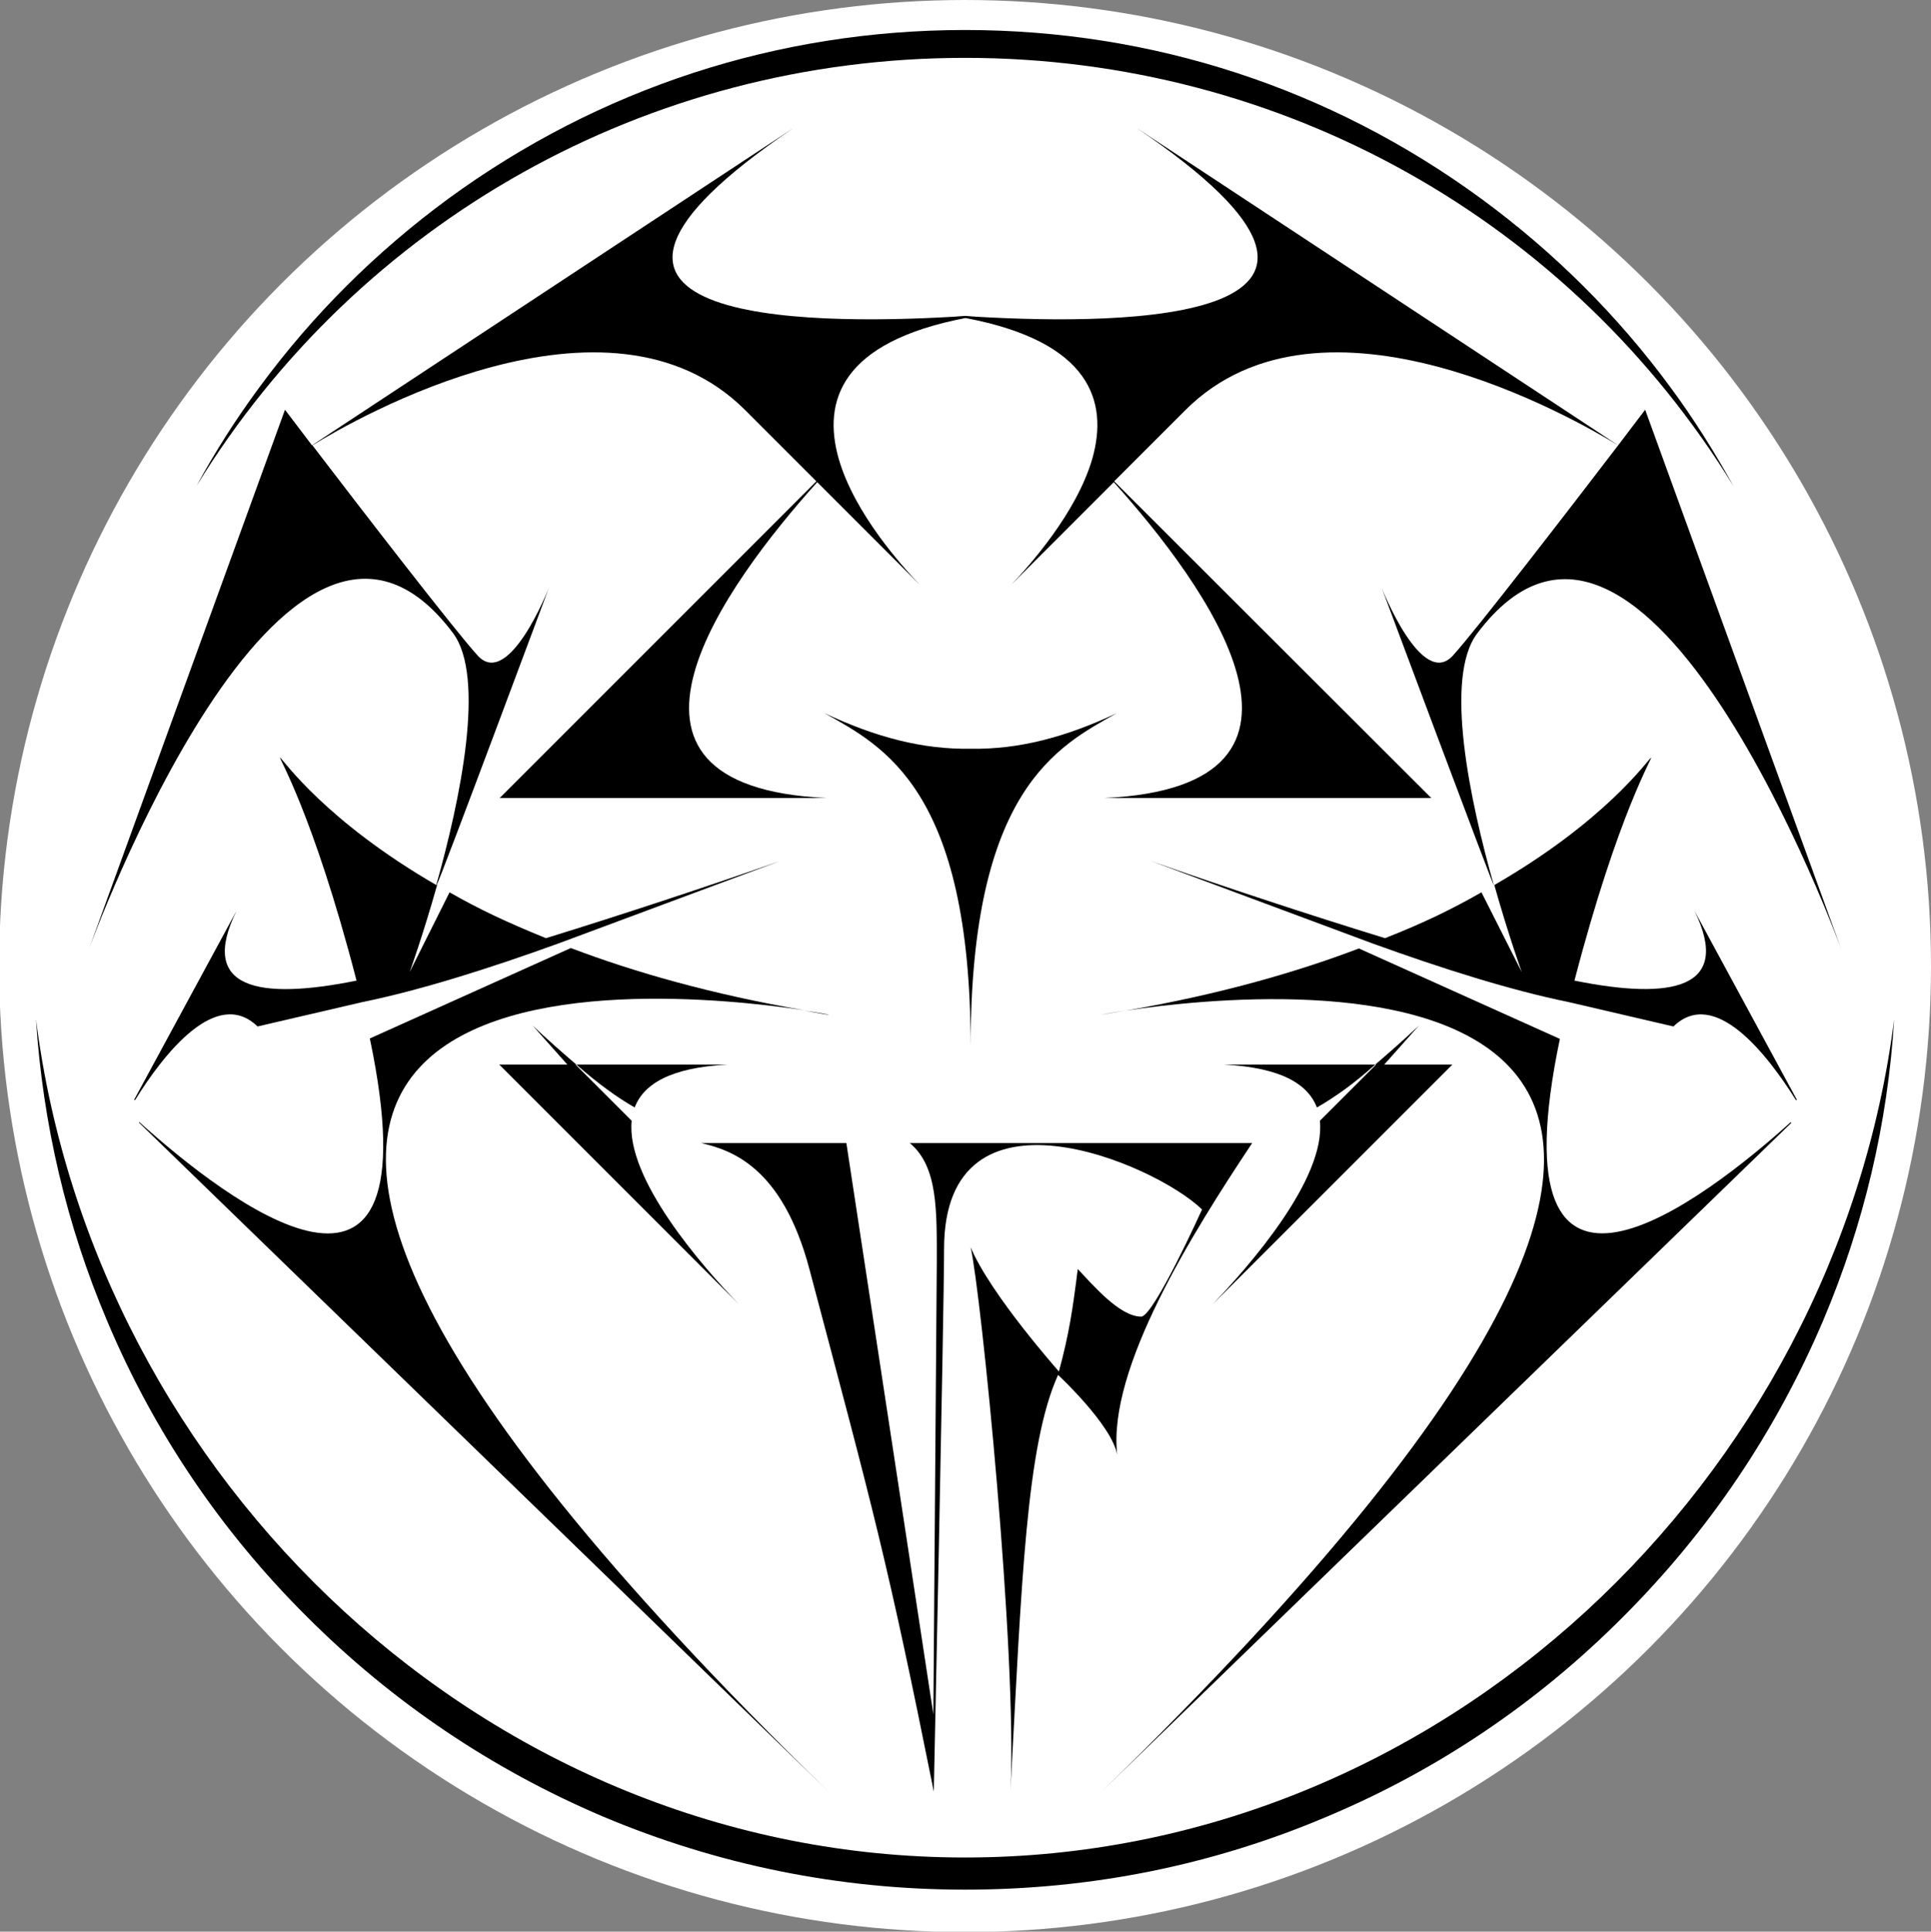 <?xml version="1.0" encoding="utf-8"?>
<!-- Generator: Adobe Illustrator 26.0.1, SVG Export Plug-In . SVG Version: 6.00 Build 0)  -->
<svg version="1.1" id="Calque_1" xmlns="http://www.w3.org/2000/svg" xmlns:xlink="http://www.w3.org/1999/xlink" x="0px" y="0px"
	 viewBox="0 0 450.6 450.7" style="enable-background:new 0 0 450.6 450.7;" xml:space="preserve">
<rect x="0" y="0" width="450.6" height="450.7" fill="#808080" stroke="none"/>
<style type="text/css">
	.st0{fill:#FFFFFF;}
</style>
<circle class="st0" cx="225.2" cy="225.4" r="225.4"/>
<path d="M246.9,320.8c0,0,12.5,11.6,13.8,18.6c-2.3-20.1,17.6-51.8,31.5-72.7h-79.9c6.6,5.5,6.3,15.8,6.3,28L217.8,400l-20.3-133.3
	h-33.9c6.8,1.6,18.9,5.3,25.3,29.5c15,56.6,18.1,67.5,29,121.8c0,0,2.4-112,2.4-126.6c0-40.9,49.1-20,60.2-9.2c0,0-11.3,25-14.2,25
	c-5,0-11.2-7.3-14.8-11.1c-1.2,9.5-2,15-4.4,23.9c0,0-16-18-20.6-29c2.4,10.5,10.9,94.7,9.3,126.8
	C238.4,368.8,239.5,337.2,246.9,320.8z"/>
<path d="M105.7,147.7c7.7,10.3,1.7,38.9-3.9,58.8c-51.8-30-39.1-56.7-18.6,22.3c-22.8,4.6-37,2-28-16.3l-23.9,44.1
	c0.1,0,0.1,0.1,0.2,0.1c6.7-10.8,19-26.5,28.6-17.2l24.5-5.7c13.3-2.7,29.5-7.8,45.8-13.7l0,0l51.6-19.2
	c-16.2,5.7-36.8,12.5-54.6,18c-9.1-3.7-15.5-6.7-22.5-10.7l-9.3,18.6c0,0,3.1-8.6,6.4-20.3c0,0,0,0-0.1,0
	c0.9-1.5,26.2-69.4,26.2-69.4s-9.3,23.8-16.6,15.9c-5.4-5.9-27.6-34.7-38.6-49.1c9.7-6,69-40.2,101-8.2l16.6,16.6l-73.9,73.9h76.3
	c-58.3-2.7-23.5-50-2.2-73.7l23.9,23.9c-4-4.2-15.2-16.5-18.9-29.4l0,0c-3.8-13.4,0.5-27.2,29.6-32.8c29.1,5.5,33.4,19.4,29.6,32.8
	l0,0c-3.7,12.8-14.9,25.2-18.9,29.4l23.9-23.9c21.3,23.7,56.1,71-2.2,73.7H334l-74-73.9l16.6-16.6c32-32,91.2,2.2,101,8.2
	c-11.1,14.5-33.2,43.2-38.6,49.1c-7.3,7.9-16.6-15.9-16.6-15.9s26,69.6,26.2,69.5c-5.6-19.8-11.7-48.5-3.9-58.8
	c39.2-52.2,85,73.8,85,73.8l-45.8-126c0,0-2.5,3.3-6.3,8.3l-112.3-74c67.4,45.6-2.9,46-37.4,44c-0.9-0.1-1.8-0.1-2.7-0.2
	c-0.9,0.1-1.8,0.1-2.7,0.2c-34.5,2-104.8,1.6-37.4-44l-112.3,74c-3.8-5-6.3-8.3-6.3-8.3l-45.8,126C20.7,221.6,66.5,95.5,105.7,147.7
	z"/>
<path d="M124.3,239.3l8.1,9.1h-15.9l56,56c-8.7-9-26.5-29.4-25.1-42.9l-13.1-13.1h0.2C131.1,245.5,127.7,242.5,124.3,239.3z"/>
<path d="M169.7,248.4h-35.2c4.9,4.3,9.4,7.6,13.6,10C150.2,252.9,156.5,249.1,169.7,248.4z"/>
<path d="M320.9,248.4h0.2L308,261.5c1.4,13.6-16.5,33.9-25.1,42.9l56-56H323l8.1-9.1C327.7,242.5,324.3,245.5,320.9,248.4z"/>
<path d="M307.3,258.4c4.2-2.4,8.7-5.6,13.6-10h-35.2C298.9,249.1,305.2,252.9,307.3,258.4z"/>
<path d="M216,137.9l-1.5-1.5C215.5,137.4,216,137.9,216,137.9z"/>
<path d="M32.5,261.8l-0.1,0.1L193.3,418c-210.1-204.5-40.2-187.5-5.7-182.3c-21.4-3.7-39.4-8.8-54.4-14.5l-46.9,21.1
	C102.3,318.5,52.7,280,32.5,261.8z"/>
<path d="M187.6,235.8c1.9,0.3,3.8,0.7,5.8,1C193.4,236.7,191.3,236.3,187.6,235.8z"/>
<path d="M235.8,136.5l-1.5,1.5C234.4,137.9,234.9,137.4,235.8,136.5z"/>
<path d="M262.7,235.8c-3.7,0.5-5.8,1-5.8,1C258.9,236.4,260.8,236.1,262.7,235.8z"/>
<path d="M345.7,208.2c-7,4-13.4,7.1-22.5,10.7c-17.9-5.5-38.5-12.3-54.6-18l51.6,19.2l0,0c16.3,5.9,32.5,11,45.8,13.7l24.5,5.7
	c9.6-9.3,21.9,6.5,28.6,17.2c0.1,0,0.1-0.1,0.2-0.1l-23.9-44.1c8.9,18.2-5.2,20.9-28,16.3c20.6-79,33.2-52.2-18.7-22.3
	c3.3,11.7,6.4,20.3,6.4,20.3L345.7,208.2z"/>
<path d="M417.9,261.8c-20.2,18.2-69.8,56.6-53.9-19.4l-46.9-21.1c-15,5.7-33,10.8-54.4,14.5c34.5-5.2,204.5-22.2-5.7,182.3L418,262
	C417.9,261.9,417.9,261.9,417.9,261.8z"/>
<path d="M226.5,244.2c0-60,20.4-70.1,34.1-77.8c-11.9,5.6-22.9,8.5-34.1,8.3c-11.2,0.2-22.2-2.7-34.1-8.3
	C206.1,174.1,226.5,184.2,226.5,244.2z"/>
<path d="M225.2,433.4c-111.1,0-203.1-88-216.8-195.5c1.6,24.3,7.1,47.9,16.6,70.3c10.9,25.9,26.6,49.1,46.6,69
	c20,20,43.2,35.6,69,46.6c26.8,11.3,55.2,17.1,84.6,17.1s57.8-5.7,84.6-17.1c25.9-10.9,49.1-26.6,69-46.6c20-20,35.6-43.2,46.6-69
	c9.5-22.4,15.1-46,16.6-70.3C428.3,345.3,336.3,433.4,225.2,433.4z"/>
<path d="M225.2,13.5c74.3,0,141.4,38.2,179.3,99.9c-4.4-7.9-9.2-15.6-14.6-22.9c-12.4-16.9-27.3-31.7-44.2-44.1
	C310.5,20.6,268.9,7,225.2,7s-85.3,13.6-120.5,39.3C87.8,58.7,72.9,73.5,60.5,90.4c-5.4,7.3-10.3,15-14.6,22.9
	C83.8,51.7,150.9,13.5,225.2,13.5z"/>
</svg>
